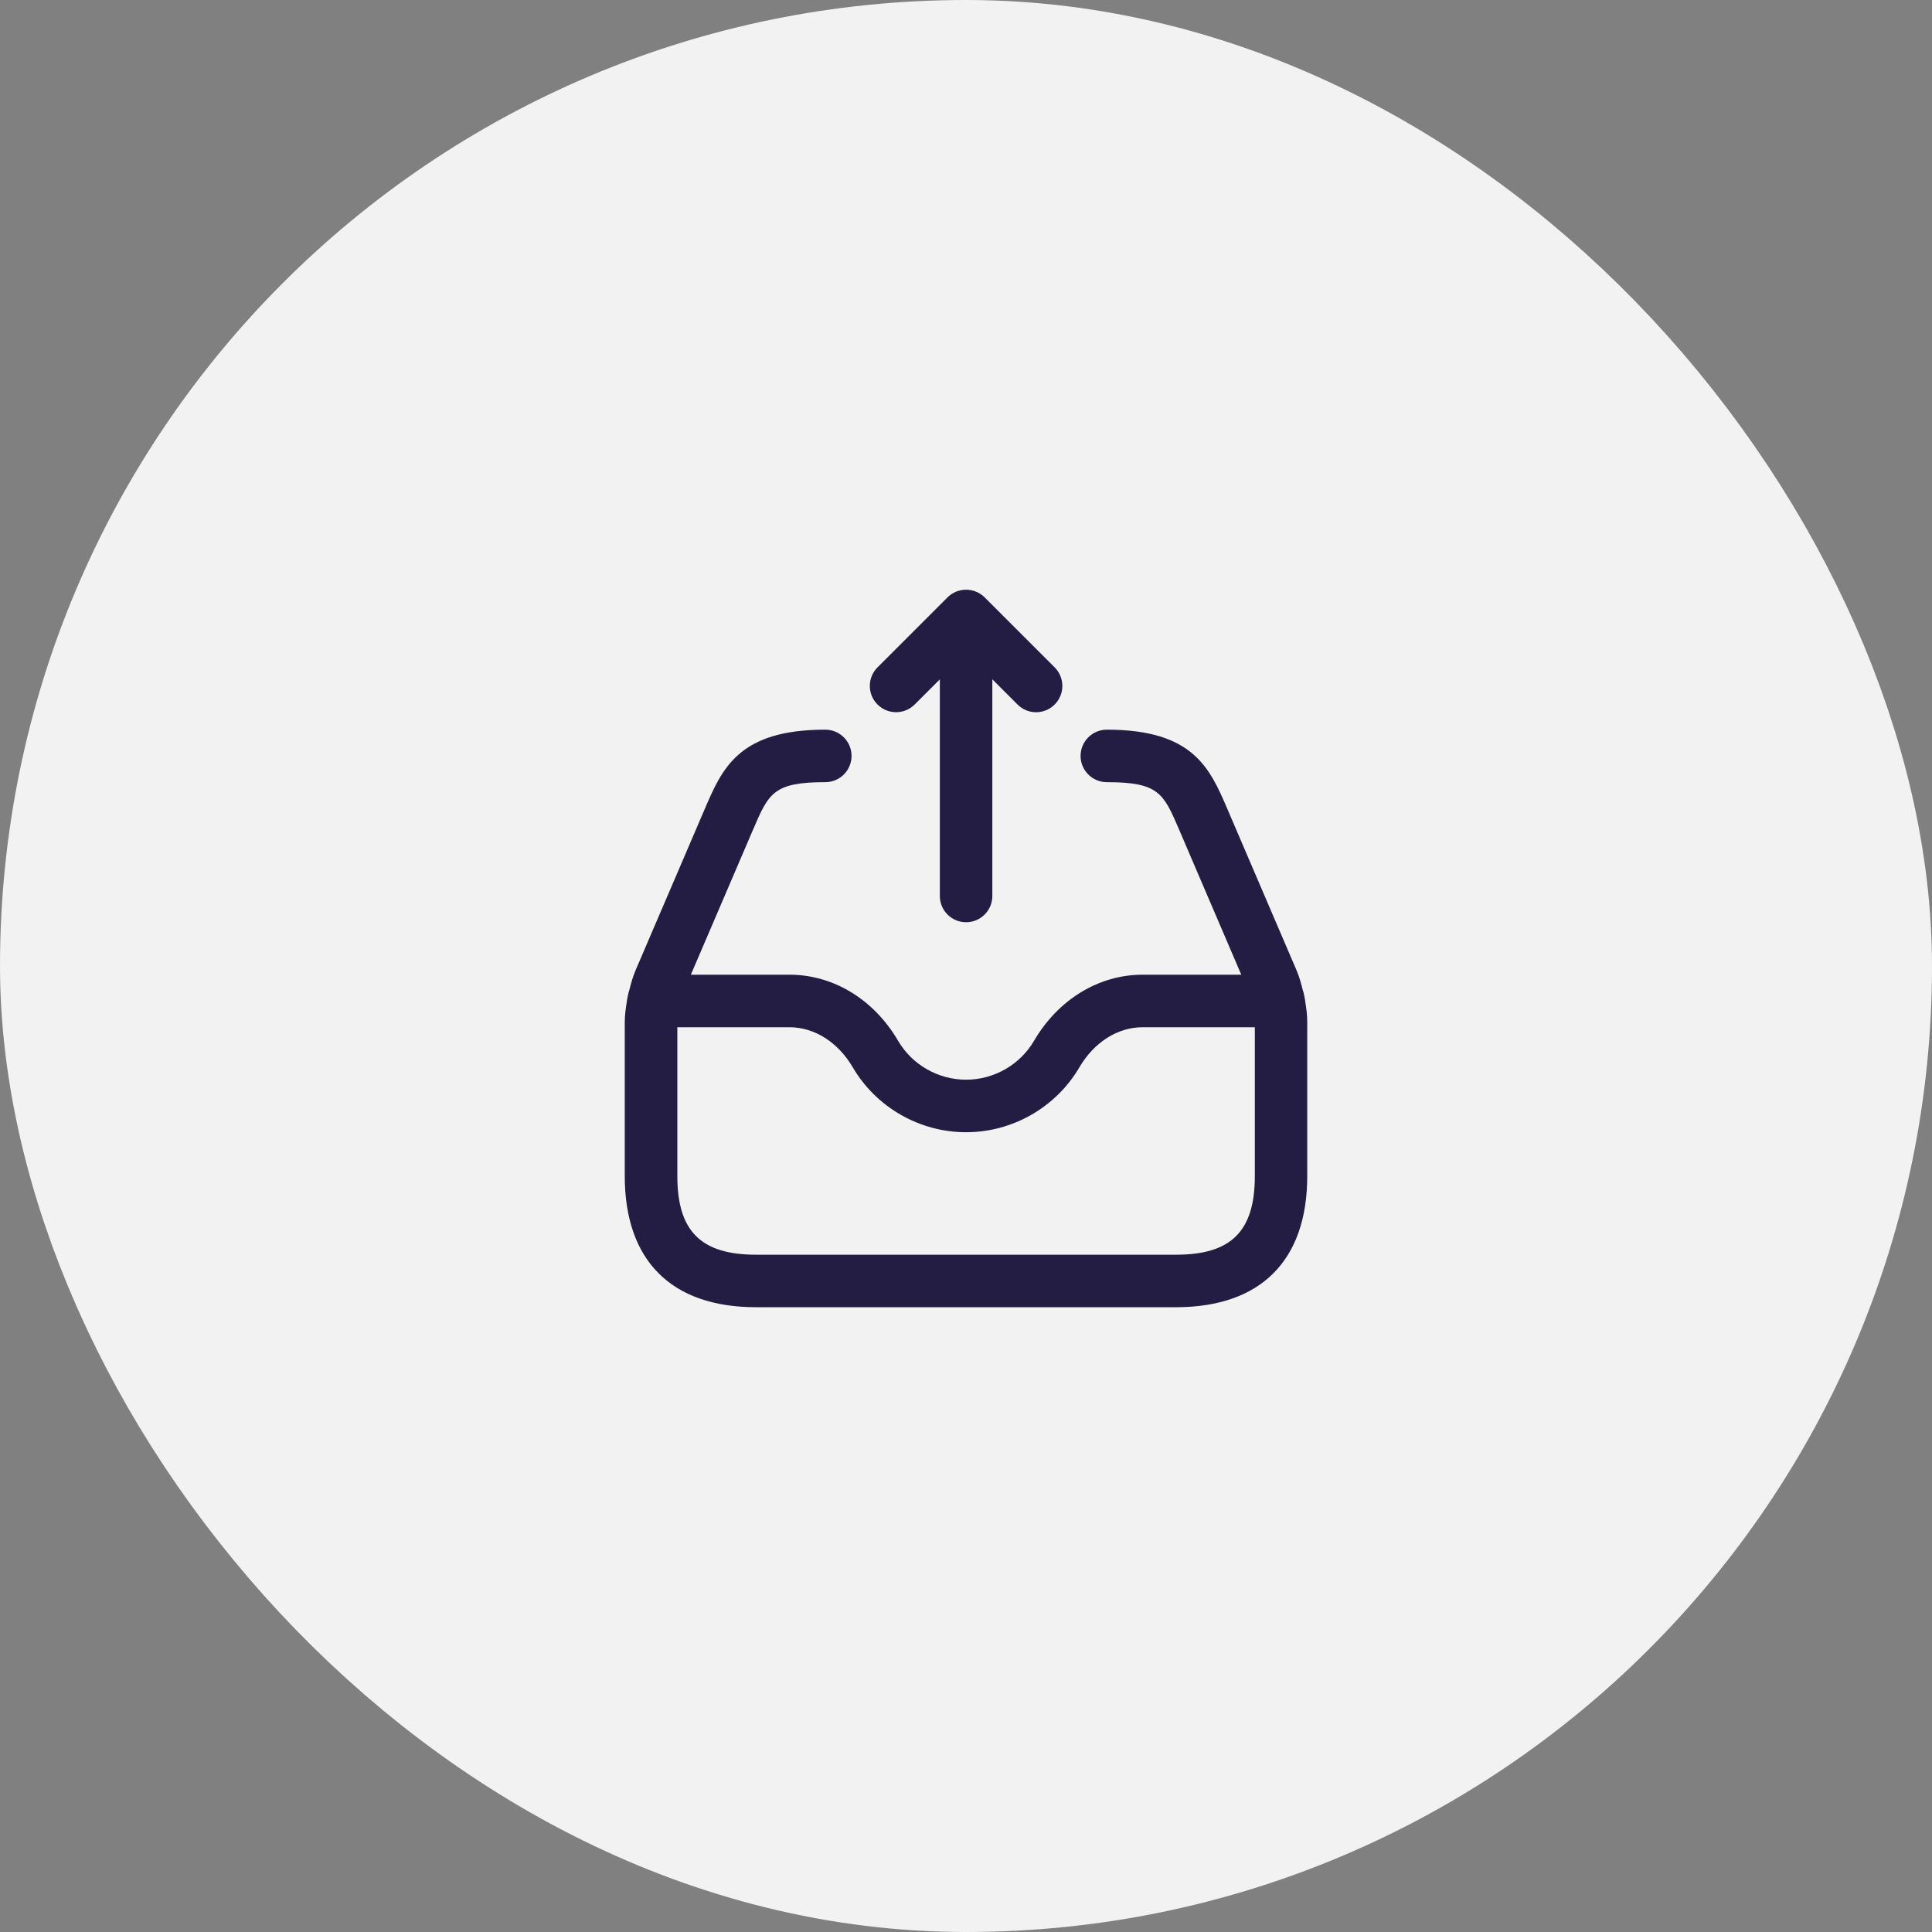 <svg width="46" height="46" viewBox="0 0 46 46" fill="none" xmlns="http://www.w3.org/2000/svg">
    <rect x="0" y="0" width="46" height="46" fill="#808080" stroke="none"/>
    <rect x="3" y="3" width="40" height="40" rx="20" fill="#F3F2F2" />
    <rect x="3" y="3" width="40" height="40" rx="20" stroke="#F3F2F2" stroke-width="6" />
    <path d="M31.076 23.84C31.076 23.838 31.077 23.835 31.077 23.833C31.077 23.825 31.073 23.819 31.073 23.812C31.063 23.753 31.052 23.694 31.038 23.634C31.031 23.614 31.027 23.594 31.019 23.575C30.979 23.419 30.939 23.264 30.875 23.114L29.226 19.268C28.808 18.294 28.414 17.373 26.353 17.373C26.008 17.373 25.728 17.654 25.728 17.998C25.728 18.343 26.008 18.623 26.353 18.623C27.59 18.623 27.703 18.887 28.077 19.76L29.554 23.207H27.206C26.164 23.207 25.198 23.794 24.621 24.779C24.287 25.351 23.666 25.707 23.002 25.707C22.337 25.707 21.716 25.351 21.382 24.779C20.806 23.794 19.839 23.207 18.797 23.207H16.449L17.927 19.76C18.301 18.887 18.413 18.623 19.65 18.623C19.995 18.623 20.275 18.343 20.275 17.998C20.275 17.654 19.995 17.373 19.65 17.373C17.588 17.373 17.195 18.294 16.777 19.268L15.128 23.113C15.064 23.264 15.023 23.419 14.983 23.576C14.976 23.593 14.973 23.611 14.967 23.628C14.952 23.689 14.94 23.75 14.929 23.812C14.929 23.819 14.925 23.824 14.925 23.831C14.925 23.834 14.926 23.835 14.926 23.838C14.898 24.004 14.875 24.173 14.875 24.344V27.999C14.875 30.014 15.985 31.124 18 31.124H28C30.015 31.124 31.125 30.014 31.125 27.999V24.346C31.127 24.174 31.103 24.007 31.076 23.84ZM28.002 29.874H18.002C16.688 29.874 16.127 29.314 16.127 27.999V24.458H18.797C19.391 24.458 19.953 24.814 20.303 25.411C20.861 26.365 21.895 26.958 23.002 26.958C24.108 26.958 25.142 26.365 25.7 25.412C26.05 24.814 26.612 24.458 27.206 24.458H29.877V27.999C29.877 29.314 29.316 29.874 28.002 29.874ZM20.893 16.774C20.649 16.53 20.649 16.134 20.893 15.89L22.56 14.223C22.617 14.166 22.687 14.12 22.763 14.088C22.916 14.025 23.088 14.025 23.241 14.088C23.318 14.12 23.387 14.166 23.444 14.223L25.111 15.89C25.355 16.134 25.355 16.53 25.111 16.774C24.989 16.896 24.829 16.958 24.669 16.958C24.509 16.958 24.349 16.897 24.227 16.774L23.627 16.174V21.333C23.627 21.678 23.347 21.958 23.002 21.958C22.657 21.958 22.377 21.678 22.377 21.333V16.175L21.777 16.775C21.532 17.018 21.137 17.018 20.893 16.774Z" fill="#231D43" />
</svg>